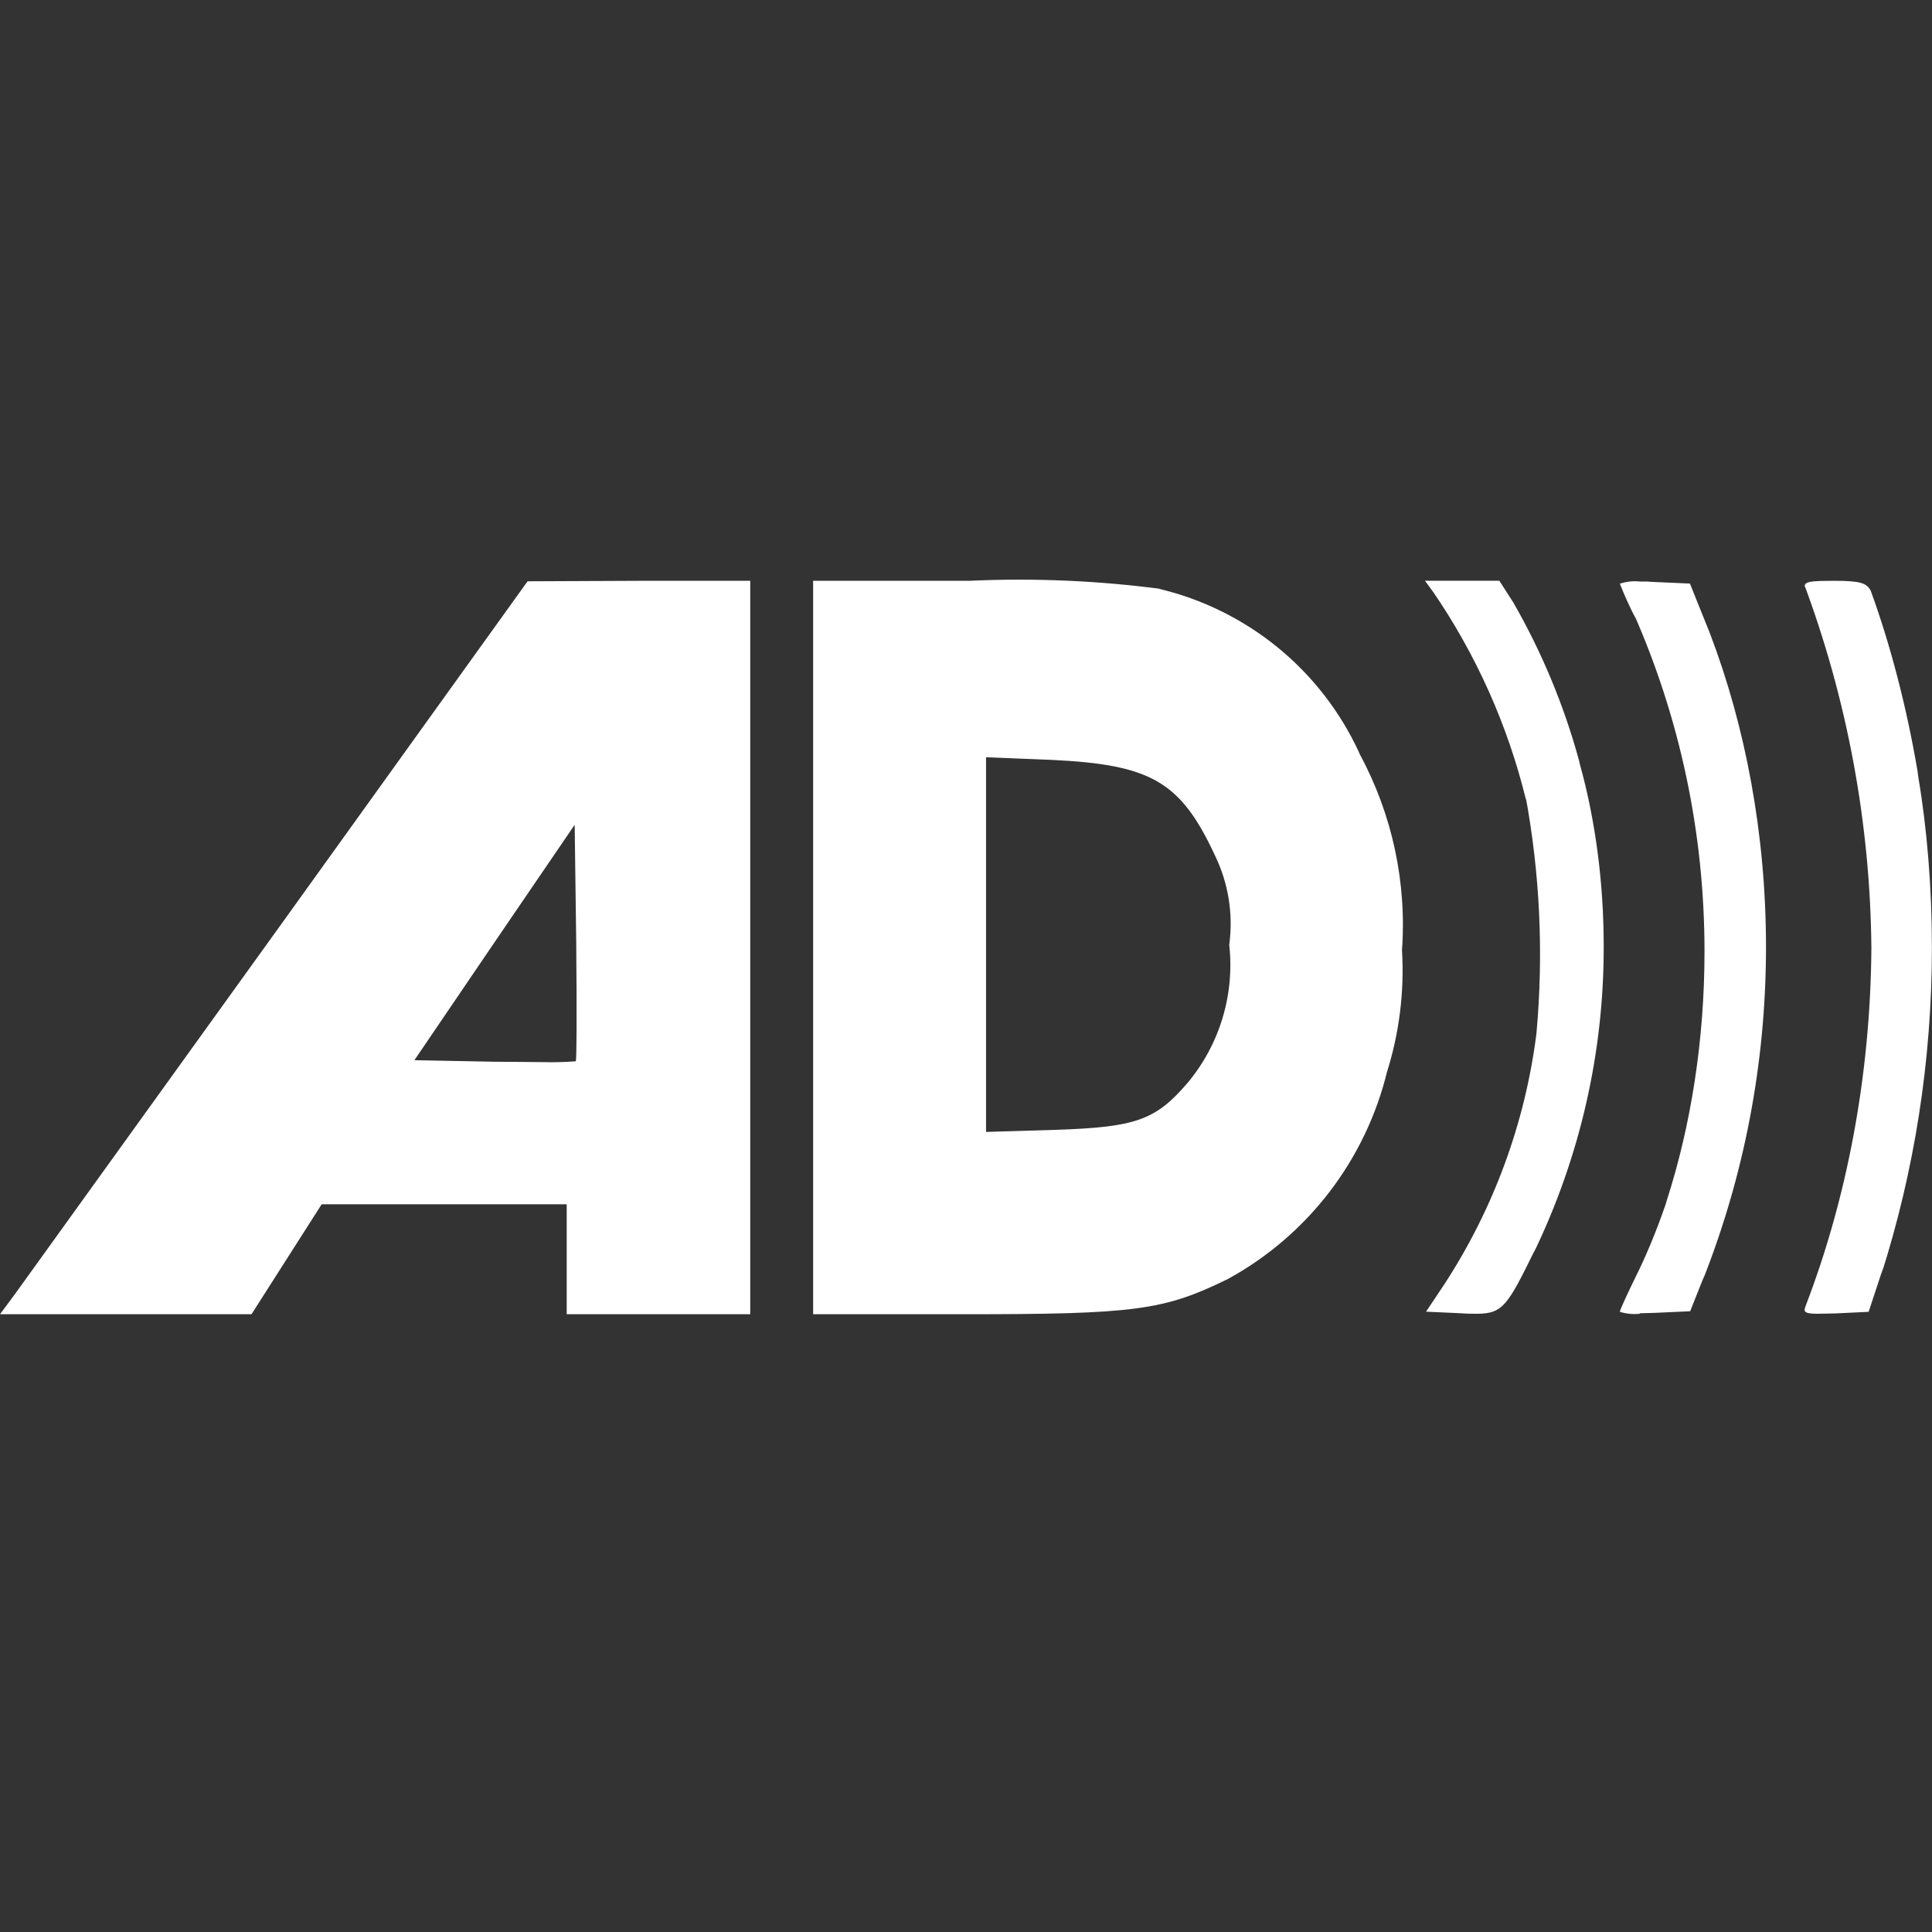 <svg width="40" height="40" viewBox="0 0 40 40" fill="none" xmlns="http://www.w3.org/2000/svg">
<rect x="0" y="0" width="40" height="40" fill="#333333" stroke="none"/>
<path d="M15.533 27.21H11.733V24.933H6.66L5.207 27.21H0L0.315 26.785L5.772 19.205L10.923 12.035L13.233 12.025H15.533V27.21ZM11.898 17.076L10.238 19.51L8.58 21.95L10.228 21.982C10.603 21.982 10.952 21.99 11.237 21.99C11.472 21.996 11.708 21.99 11.943 21.971L11.92 21.973C11.94 21.953 11.943 21.03 11.93 19.502L11.898 17.076ZM19.958 27.21H16.835V12.025H20.067C21.413 11.963 22.762 12.022 24.098 12.201L23.983 12.188C24.886 12.4 25.729 12.815 26.448 13.4C27.167 13.986 27.743 14.727 28.133 15.568L28.148 15.607C28.826 16.858 29.131 18.278 29.025 19.698L29.027 19.675C29.078 20.535 28.97 21.398 28.708 22.22L28.722 22.17C28.503 23.078 28.096 23.931 27.528 24.674C26.96 25.416 26.243 26.031 25.423 26.48L25.388 26.497C24.087 27.131 23.478 27.21 19.958 27.21ZM20.415 15.678V23.435L21.858 23.392C23.515 23.337 23.922 23.193 24.582 22.427C24.915 22.03 25.163 21.571 25.312 21.075C25.461 20.579 25.508 20.059 25.448 19.545L25.45 19.561C25.537 18.924 25.432 18.275 25.148 17.698L25.157 17.716C24.443 16.181 23.84 15.83 21.762 15.732L20.412 15.678H20.415ZM37.63 27.2C37.47 27.2 37.395 27.185 37.372 27.15C37.348 27.115 37.372 27.08 37.388 27.026C38.232 24.826 38.727 22.283 38.745 19.627V19.618C38.72 17.035 38.244 14.476 37.338 12.056L37.388 12.21C37.365 12.152 37.362 12.118 37.378 12.093C37.417 12.037 37.568 12.025 37.973 12.025C38.497 12.025 38.648 12.065 38.732 12.232C39.13 13.322 39.473 14.623 39.7 15.963L39.718 16.098C39.897 17.157 39.998 18.375 39.998 19.616C39.998 21.982 39.63 24.258 38.948 26.396L38.992 26.238L38.688 27.16L37.995 27.193C37.823 27.197 37.713 27.2 37.63 27.2ZM30.577 27.2C30.485 27.2 30.385 27.2 30.252 27.19L29.525 27.157L29.915 26.572C30.921 25.024 31.567 23.27 31.805 21.44L31.812 21.377C31.96 19.736 31.883 18.084 31.582 16.465L31.598 16.575C31.219 15.016 30.557 13.539 29.647 12.218L29.675 12.261L29.502 12.023H31.042L31.335 12.48C31.921 13.502 32.376 14.594 32.688 15.73L32.712 15.832C33.025 16.958 33.203 18.253 33.203 19.59C33.208 21.79 32.711 23.962 31.752 25.942L31.79 25.855C31.217 27.021 31.123 27.2 30.573 27.2H30.577ZM33.95 27.2C33.809 27.215 33.665 27.201 33.53 27.157L33.537 27.158C33.537 27.118 33.762 26.643 33.862 26.442C34.078 26.008 34.298 25.48 34.485 24.935L34.513 24.841C35.007 23.305 35.29 21.537 35.29 19.701C35.29 17.206 34.765 14.835 33.818 12.69L33.862 12.802C33.742 12.568 33.634 12.329 33.537 12.085C33.671 12.04 33.813 12.025 33.953 12.04H33.948C34.049 12.038 34.154 12.041 34.262 12.05L34.988 12.082L35.4 13.107C36.137 15.038 36.563 17.273 36.563 19.607C36.563 22.048 36.097 24.38 35.248 26.52L35.293 26.393L34.993 27.148L34.267 27.181C34.16 27.181 34.055 27.19 33.953 27.19L33.95 27.2Z" fill="white"/>
</svg>
